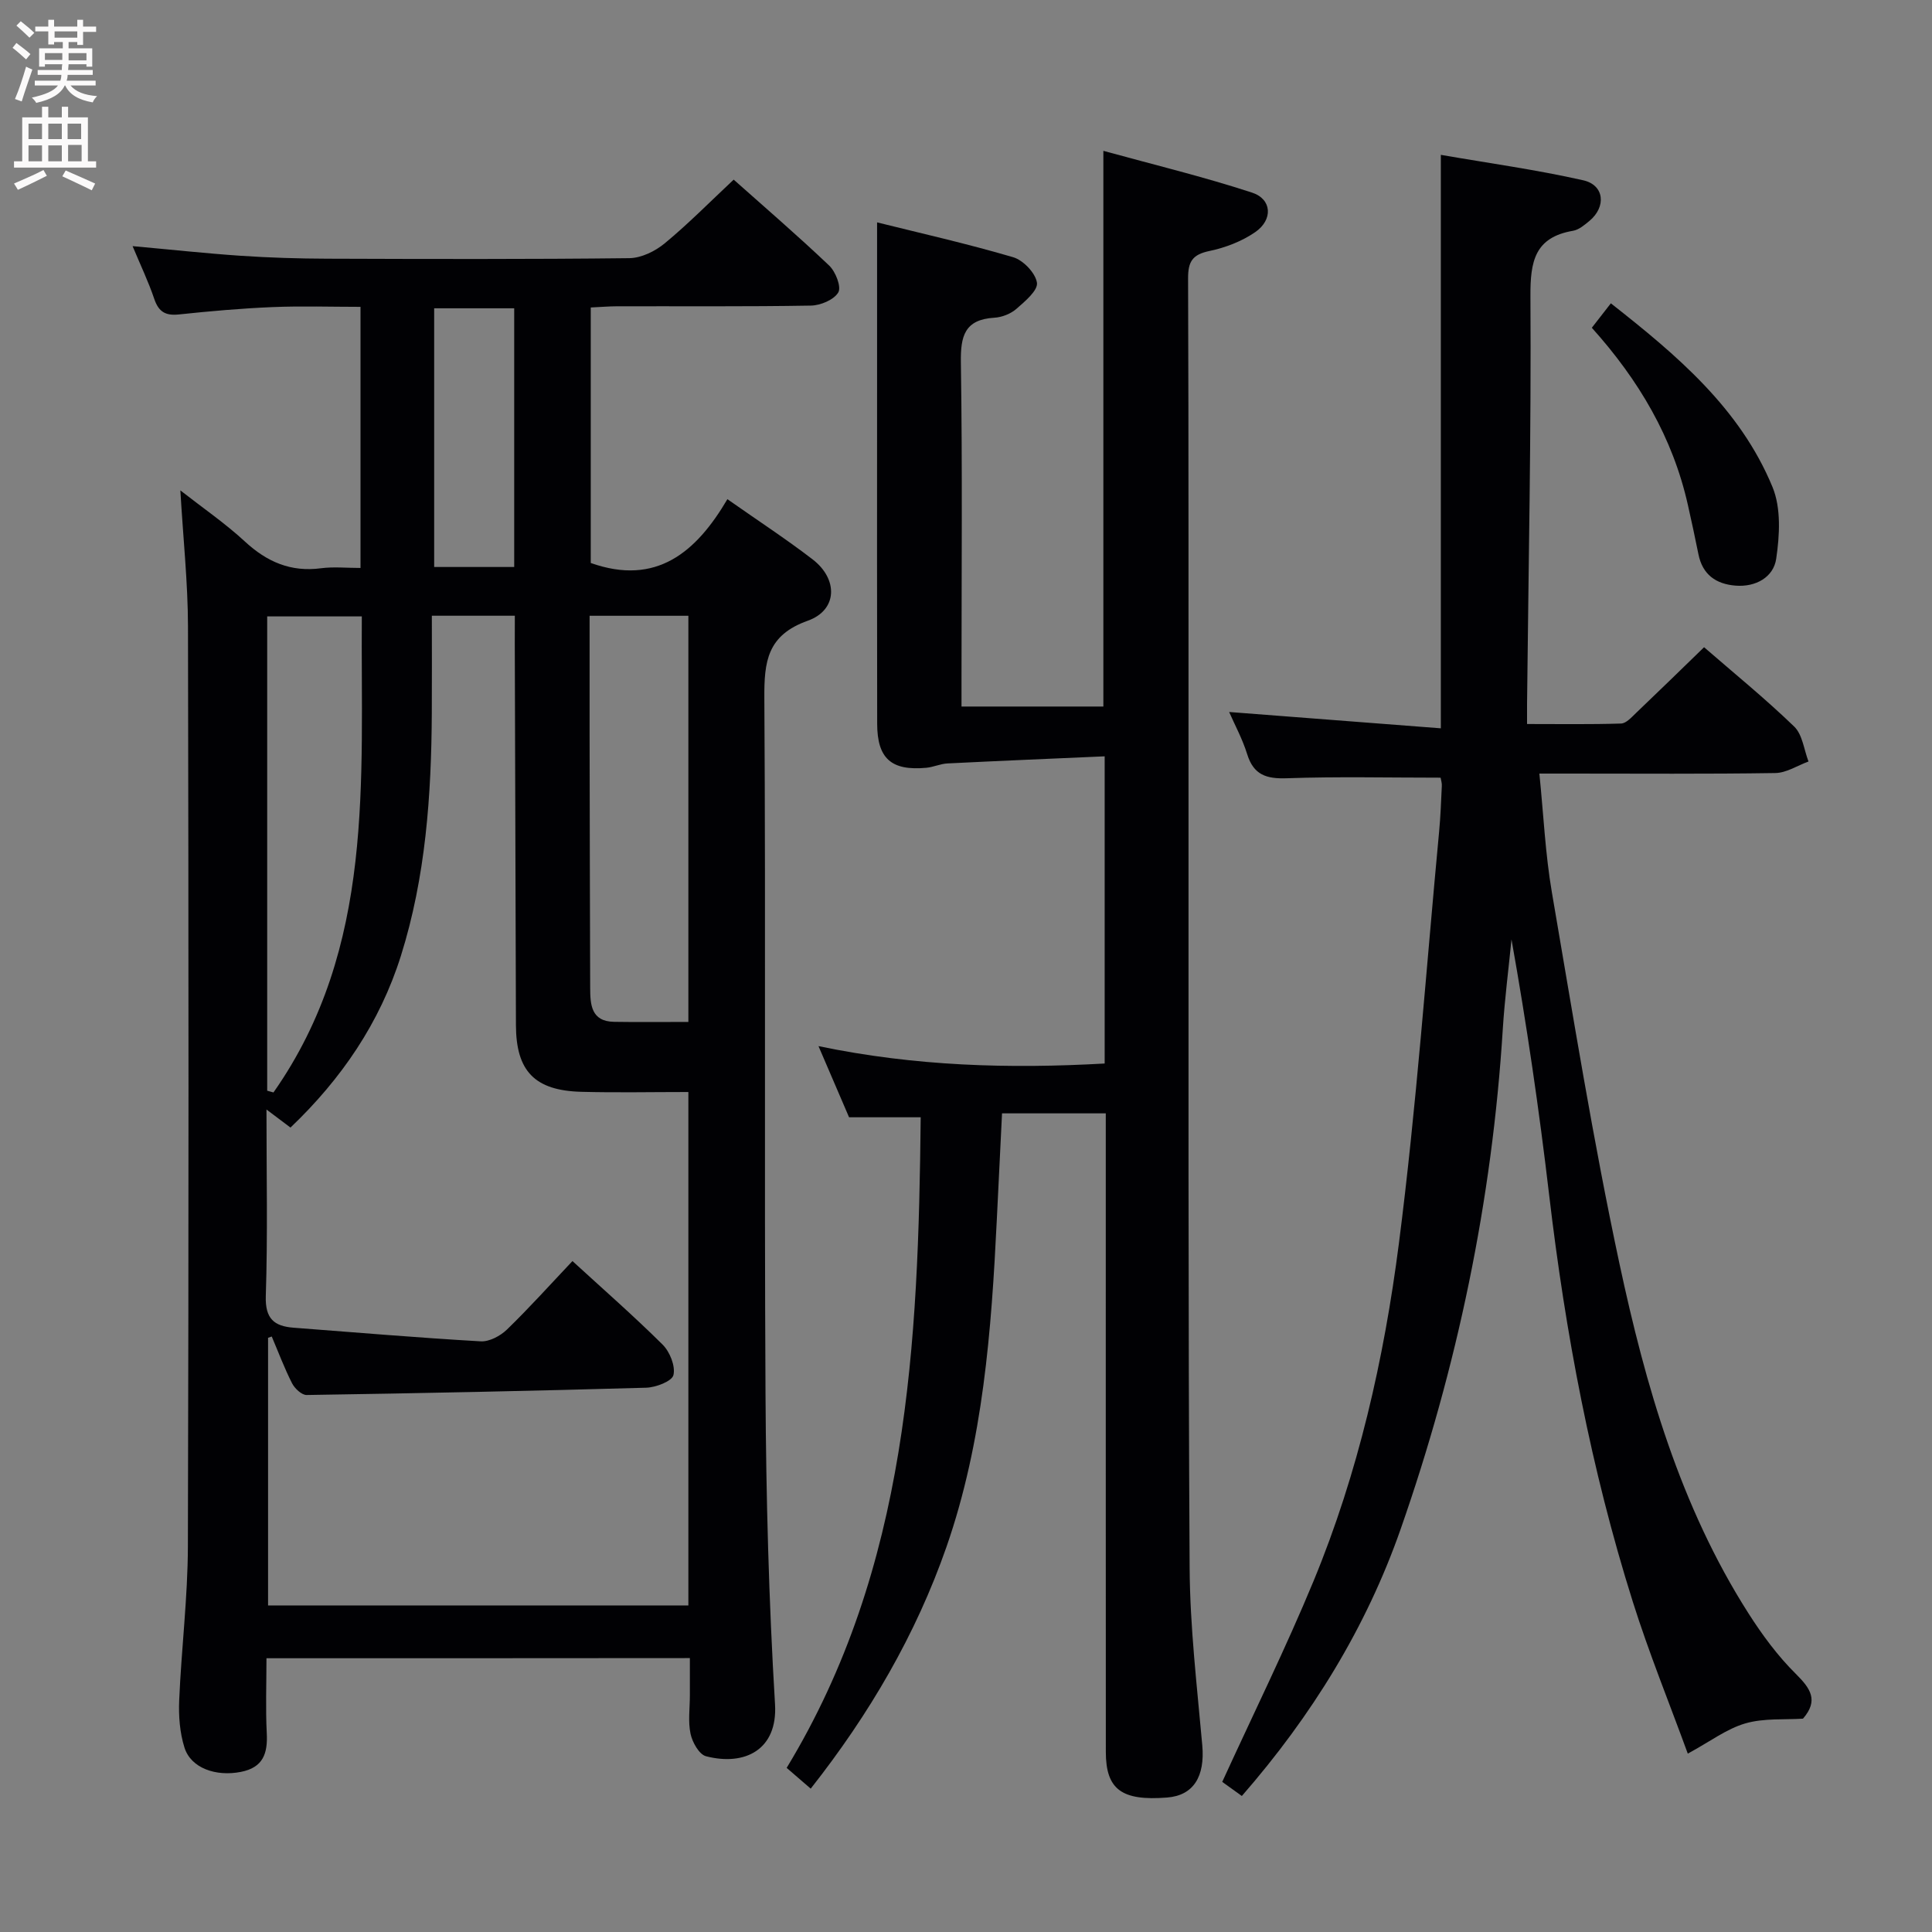 <svg enable-background="new 0 0 400 400" viewBox="0 0 400 400" xmlns="http://www.w3.org/2000/svg"><rect x="0" y="0" width="400" height="400" fill="#808080" stroke="none"/><g fill="#010104"><path d="m55.17 343.32c0 5.28-.2 10.41.06 15.51.22 4.2-.74 7.11-5.35 8.02-5.19 1.02-10.36-.78-11.69-5.04-.97-3.08-1.23-6.53-1.09-9.79.45-10.62 1.77-21.23 1.8-31.85.18-63.48.15-126.97.02-190.45-.02-9.11-1-18.22-1.58-28.19 4.72 3.69 9.33 6.85 13.38 10.6 4.56 4.21 9.49 6.35 15.75 5.52 2.58-.34 5.25-.06 8.17-.06 0-18.15 0-35.74 0-54.06-6.05 0-12.14-.2-18.22.05-6.46.27-12.92.84-19.35 1.52-2.79.3-4.22-.52-5.13-3.21-1.2-3.55-2.83-6.95-4.49-10.93 7.97.72 15.2 1.51 22.44 2 5.96.4 11.95.58 17.93.6 20.83.07 41.66.13 62.48-.11 2.47-.03 5.34-1.43 7.31-3.06 4.86-4.01 9.3-8.52 14.29-13.2 6.27 5.58 13.17 11.52 19.77 17.79 1.33 1.26 2.56 4.42 1.89 5.56-.9 1.53-3.68 2.7-5.68 2.73-13.33.23-26.66.11-39.99.14-1.78 0-3.56.16-5.58.25v52.9c13.59 4.81 21.84-2.24 28.29-13.21 6.32 4.44 12.15 8.24 17.65 12.47 5.31 4.09 5.17 10.49-1 12.69-8.42 3-9.05 8.44-9 16.04.3 47.99-.03 95.98.24 143.96.12 21.45.68 42.93 1.97 64.34.57 9.42-6.26 12.84-14.29 10.76-1.42-.37-2.83-2.89-3.2-4.64-.54-2.55-.14-5.3-.14-7.97 0-2.46 0-4.93 0-7.71-29.33.03-58.21.03-87.66.03zm51.42-215.84c-6.07 0-11.33 0-17.18 0 0 6.91.03 13.53-.01 20.16-.09 17-1.26 33.9-6.39 50.23-4.36 13.87-12.32 25.52-22.87 35.58-1.69-1.27-2.94-2.21-4.97-3.74 0 13.46.27 26.05-.14 38.62-.15 4.69 1.71 6.25 5.78 6.56 12.9.98 25.79 2.08 38.71 2.82 1.79.1 4.08-1.12 5.45-2.45 4.65-4.51 8.99-9.35 13.55-14.17 6.28 5.76 12.67 11.34 18.67 17.3 1.49 1.48 2.68 4.44 2.24 6.3-.3 1.28-3.63 2.56-5.63 2.62-23.43.67-46.87 1.15-70.31 1.51-1.02.02-2.48-1.35-3.03-2.44-1.59-3.13-2.82-6.43-4.2-9.67-.25.09-.51.18-.76.27v55.41h87.02c0-35.64 0-70.71 0-106.3-7.57 0-14.86.15-22.13-.04-9.69-.25-13.54-4.28-13.57-13.8-.08-26.31-.16-52.63-.24-78.94.01-1.82.01-3.62.01-5.83zm35.93 84.1c0-28.44 0-56.14 0-84.09-6.86 0-13.4 0-20.45 0 0 8.41-.01 16.52 0 24.63.03 17.47.06 34.93.12 52.4.01 3.47.19 6.96 4.95 7.04 4.96.08 9.93.02 15.38.02zm-87.2 14.24c.43.12.86.24 1.3.36 21.1-30.07 18.04-64.61 18.29-98.56-7.04 0-13.25 0-19.59 0zm51.14-108.43c0-18.12 0-35.69 0-53.56-5.59 0-11.11 0-16.57 0v53.56z"/><path d="m167.85 370.32c-1.92-1.66-3.29-2.84-4.98-4.3 25.2-41.54 27.26-87.76 27.75-134.7-2.65 0-5.08 0-7.52 0-2.3 0-4.61 0-7.31 0-1.87-4.36-3.89-9.05-6.33-14.73 20.07 4.18 39.51 4.71 59.25 3.6 0-21.13 0-41.76 0-63.6-10.87.48-21.7.93-32.53 1.47-1.47.07-2.91.76-4.39.9-7.25.67-10.17-1.9-10.18-9.12-.05-22.83-.02-45.66-.02-68.49 0-11.6 0-23.21 0-35.31 8.79 2.19 18.57 4.39 28.16 7.21 2.09.61 4.64 3.27 4.94 5.29.23 1.59-2.48 3.86-4.26 5.41-1.18 1.03-2.99 1.74-4.56 1.83-6.16.37-7.02 3.8-6.93 9.28.33 21.82.13 43.66.13 65.49v5.73h29.37c0-38.03 0-75.9 0-115.05 10.35 2.85 20.7 5.35 30.79 8.65 4.12 1.35 4.37 5.61.65 8.18-2.77 1.91-6.19 3.22-9.5 3.91-3.49.73-4.41 2.18-4.4 5.65.13 35.33.07 70.65.09 105.98.02 53.66-.09 107.31.23 160.97.07 12.27 1.53 24.54 2.62 36.79.57 6.45-1.81 10.37-7.28 10.8-9.41.74-12.69-1.66-12.69-9.47-.02-42.33-.01-84.65-.01-126.98 0-1.63 0-3.26 0-5.2-7.36 0-14.25 0-21.48 0-.37 7.48-.72 14.74-1.08 22-1.12 22.95-2.81 45.85-10.42 67.75-6.33 18.16-15.94 34.61-28.11 50.06z"/><path d="m298.26 161.01c-10.93 0-21.39-.25-31.83.12-4.25.15-6.89-.69-8.22-5-.97-3.13-2.57-6.07-3.73-8.72 14.38 1.11 28.72 2.22 43.83 3.38 0-39.93 0-78.76 0-118.73 9.84 1.71 19.76 3.07 29.49 5.27 4.39.99 4.79 5.5 1.26 8.42-1.01.83-2.16 1.82-3.38 2.03-7.94 1.36-8.86 6.34-8.82 13.54.18 28.13-.41 56.27-.7 84.41-.01 1.15 0 2.29 0 4.17 6.61 0 13.04.1 19.46-.1 1.06-.03 2.17-1.29 3.09-2.17 4.68-4.46 9.3-8.97 14.1-13.63 6.22 5.4 12.69 10.66 18.66 16.43 1.72 1.66 2.02 4.78 2.96 7.23-2.29.84-4.57 2.36-6.88 2.39-14.16.22-28.32.11-42.48.11-1.8 0-3.59 0-6.36 0 .87 8.57 1.23 16.67 2.59 24.59 4.4 25.64 8.53 51.36 13.97 76.78 5.43 25.35 12.57 50.3 26.74 72.51 2.84 4.45 6.05 8.81 9.79 12.51 3.04 3.02 4.77 5.49 1.49 9.28-3.77.25-8.07-.14-11.93.98-3.87 1.12-7.31 3.76-11.92 6.26-3.8-10.42-8.04-20.82-11.4-31.49-8.65-27.46-13.95-55.63-17.31-84.21-2.07-17.63-4.64-35.21-7.79-52.87-.61 6.17-1.41 12.34-1.8 18.52-2.21 35.52-9.43 70.07-21.16 103.59-7.14 20.39-18.39 38.62-32.87 55.23-1.73-1.25-3.3-2.38-4.06-2.92 6.49-14.18 13.16-27.69 18.91-41.59 9.25-22.38 14.59-45.96 17.66-69.84 3.64-28.31 5.65-56.84 8.33-85.27.3-3.13.41-6.29.56-9.43.06-.61-.16-1.26-.25-1.78z"/><path d="m329.57 67.86c1.4-1.8 2.52-3.23 3.94-5.06 13.6 10.69 26.73 21.7 33.47 38.04 1.8 4.36 1.48 10.02.76 14.87-.56 3.77-4.2 5.87-8.4 5.54-4.06-.32-6.85-2.27-7.7-6.51-.68-3.4-1.42-6.8-2.18-10.19-3.13-13.95-10.14-25.84-19.89-36.69z"/></g><path d="m2.6 9.9.8-1c.9.7 1.9 1.4 2.9 2.3l-.9 1.1c-1.1-1-2-1.8-2.8-2.4zm.5 10.6c.9-2.1 1.6-4.3 2.3-6.7.4.2.8.4 1.3.6-.7 2.1-1.5 4.3-2.2 6.6zm.3-15.2.9-.9c1 .8 2 1.6 2.8 2.4l-1 1c-.9-.9-1.8-1.7-2.7-2.5zm12.6-1.2h1.2v1.4h2.7v1.1h-2.7v2.7h-1.2v-.6h-1.8v1.3h4.9v3.8h-1.2v-.5h-3.7c0 .4-.1.9-.1 1.2h5.1v1h-5.2c0 .5-.1.9-.2 1.2h6v1h-5.2c1.1 1.3 2.9 2 5.5 2.2-.4.4-.7.8-.9 1.3-2.9-.5-4.8-1.6-5.7-3.5h-.1c-.8 1.7-2.7 2.9-5.9 3.6-.2-.4-.6-.8-.9-1.1 2.8-.6 4.6-1.4 5.4-2.5h-4.8v-1h5.3c.1-.3.2-.7.2-1.2h-4.9v-1h5c0-.4 0-.8.1-1.2h-3.6v.5h-1.2v-3.8h4.9v-1.3h-1.8v.5h-1.2v-2.7h-2.7v-1h2.7v-1.4h1.2v1.4h4.8zm-6.7 8.3h3.6c0-.4 0-.9 0-1.4h-3.6zm1.9-4.6h4.8v-1.3h-4.7v1.3zm6.7 3.2h-3.7v1.5h3.7z" fill="#fbfafa"/><path d="m8.7 22.1h1.3v2.2h2.8v-2.2h1.3v2.2h4.1v9.1h1.7v1.3h-17v-1.3h1.7v-9.1h4.1zm.3 13.1.7 1.2c-1.8.9-3.8 1.9-6 2.9-.2-.4-.5-.8-.8-1.3 2.3-1 4.4-1.9 6.1-2.8zm-3.1-6.4h2.8v-3.2h-2.8zm0 4.6h2.8v-3.3h-2.8zm4.1-4.6h2.8v-3.2h-2.8zm0 4.6h2.8v-3.3h-2.8zm3.6 1.9c2.1.9 4.1 1.8 6.1 2.7l-.7 1.4c-2.2-1.1-4.2-2-6.1-2.9zm3.2-9.7h-2.8v3.2h2.8zm-2.7 7.8h2.8v-3.4h-2.8z" fill="#fbfafa"/></svg>